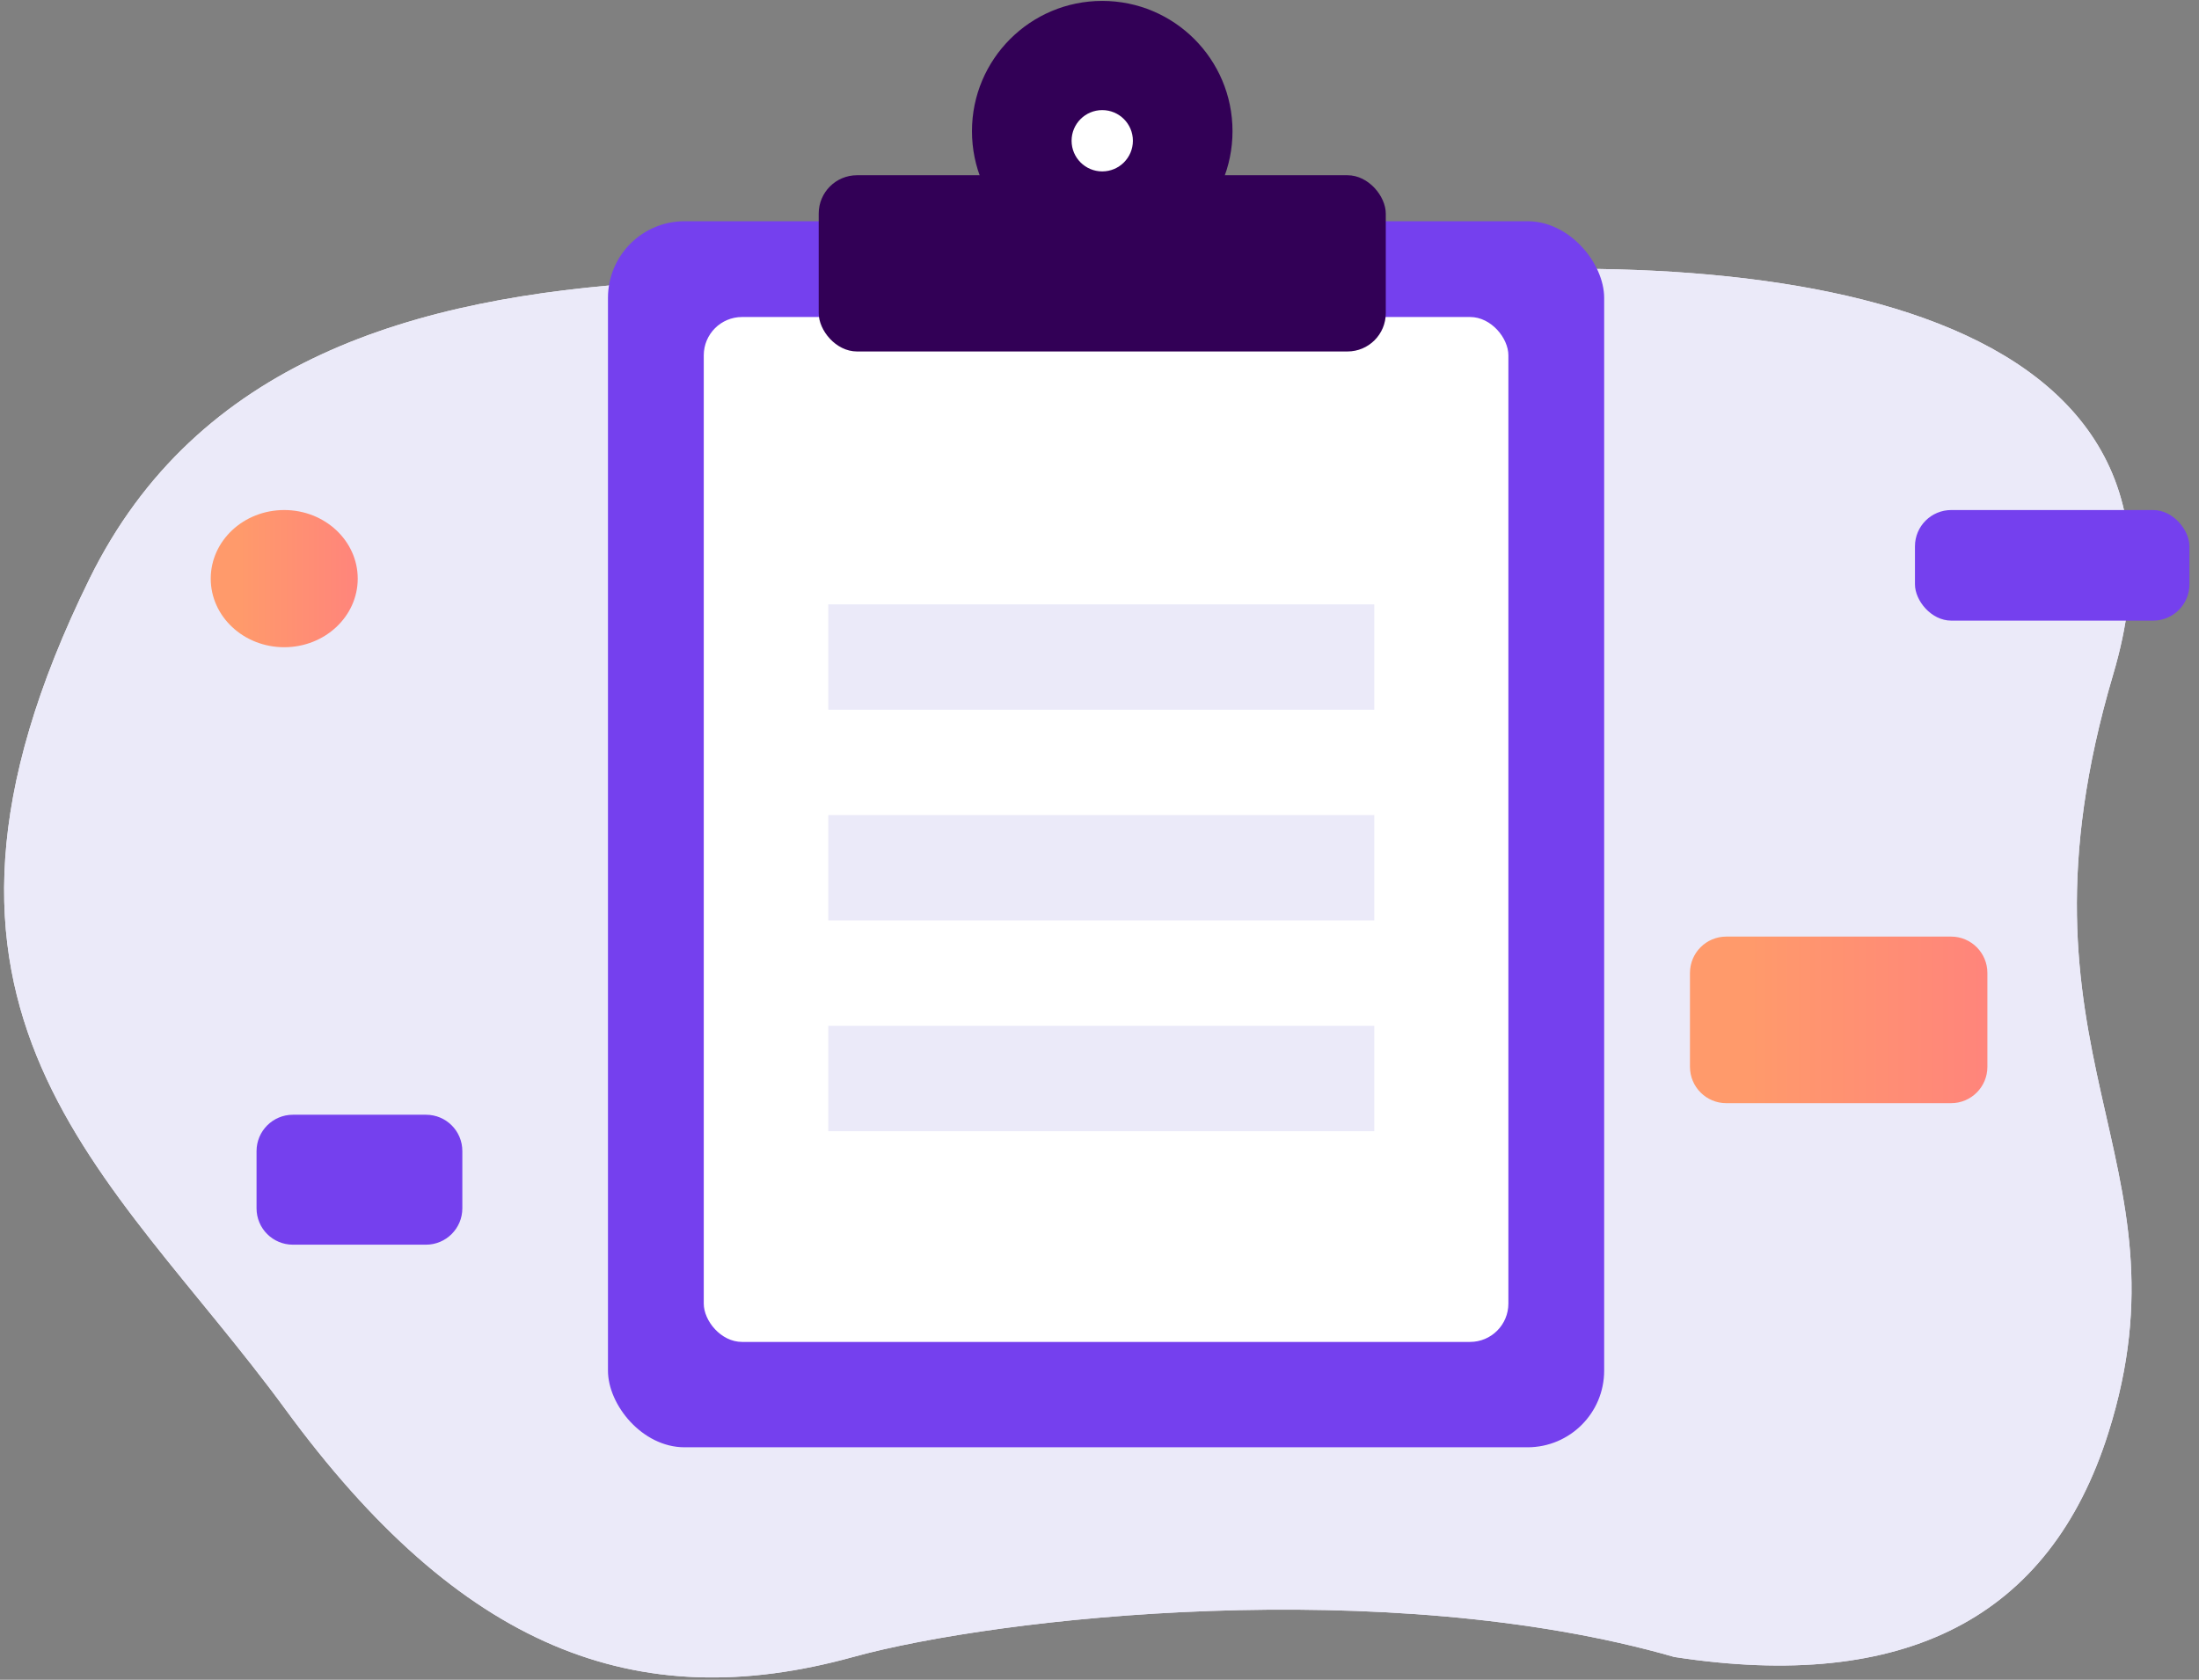 <?xml version="1.0" encoding="UTF-8"?>
<svg viewBox="0 0 216 165" version="1.1" xmlns="http://www.w3.org/2000/svg" xmlns:xlink="http://www.w3.org/1999/xlink">
    <rect x="0" y="0" width="216" height="165" fill="#808080" stroke="none"/>
    <!-- Generator: Sketch 63.1 (92452) - https://sketch.com -->
    <title>Group 6</title>
    <desc>Created with Sketch.</desc>
    <defs>
        <linearGradient x1="5.709%" y1="-3.224%" x2="98.47%" y2="108.103%" id="linearGradient-1">
            <stop stop-color="#F0F0F0" offset="0%"></stop>
            <stop stop-color="#F2EDFD" offset="100%"></stop>
        </linearGradient>
        <linearGradient x1="19.823%" y1="65.807%" x2="124.189%" y2="65.807%" id="linearGradient-2">
            <stop stop-color="#FF9A6B" offset="0%"></stop>
            <stop stop-color="#FF7E80" offset="100%"></stop>
        </linearGradient>
        <linearGradient x1="19.823%" y1="65.807%" x2="124.189%" y2="65.807%" id="linearGradient-3">
            <stop stop-color="#FF9A6B" offset="0%"></stop>
            <stop stop-color="#FF7E80" offset="100%"></stop>
        </linearGradient>
    </defs>
    <g id="Page-1" stroke="none" stroke-width="1" fill="none" fill-rule="evenodd">
        <g id="Group-6" transform="translate(0.404, 0.089)">
            <path d="M164.057,162.673 C135.825,154.558 97.665,158.733 83.401,162.673 C62.006,168.583 44.792,161.778 27.617,138.329 C10.443,114.88 -12.648,99.497 8.398,56.745 C29.444,13.992 93.459,31.621 132.425,27.502 C171.391,23.382 218.311,28.516 207.172,66.138 C196.033,103.76 215.293,113.489 206.681,140.693 C200.94,158.829 186.732,166.156 164.057,162.673 Z" id="community-a" fill="url(#linearGradient-1)" fill-rule="nonzero"></path>
            <path d="M164.057,162.673 C135.825,154.558 97.665,158.733 83.401,162.673 C62.006,168.583 44.792,161.778 27.617,138.329 C10.443,114.88 -12.648,99.497 8.398,56.745 C29.444,13.992 93.459,31.621 132.425,27.502 C171.391,23.382 218.311,28.516 207.172,66.138 C196.033,103.76 215.293,113.489 206.681,140.693 C200.94,158.829 186.732,166.156 164.057,162.673 Z" id="community-a"></path>
            <path d="M164.057,162.673 C135.825,154.558 97.665,158.733 83.401,162.673 C62.006,168.583 44.792,161.778 27.617,138.329 C10.443,114.88 -12.648,99.497 8.398,56.745 C29.444,13.992 93.459,31.621 132.425,27.502 C171.391,23.382 218.311,28.516 207.172,66.138 C196.033,103.76 215.293,113.489 206.681,140.693 C200.94,158.829 186.732,166.156 164.057,162.673 Z" id="community-a"></path>
            <path d="M164.057,162.673 C135.825,154.558 97.665,158.733 83.401,162.673 C62.006,168.583 44.792,161.778 27.617,138.329 C10.443,114.88 -12.648,99.497 8.398,56.745 C29.444,13.992 93.459,31.621 132.425,27.502 C171.391,23.382 218.311,28.516 207.172,66.138 C196.033,103.76 215.293,113.489 206.681,140.693 C200.94,158.829 186.732,166.156 164.057,162.673 Z" id="community-i" fill="#EBEAF9" fill-rule="nonzero"></path>
            <ellipse id="Oval" fill="url(#linearGradient-2)" fill-rule="nonzero" cx="27.515" cy="56.749" rx="7.219" ry="6.738"></ellipse>
            <rect id="community-o" fill="#7540EE" fill-rule="nonzero" x="187.696" y="50.011" width="26.96" height="10.863" rx="3.565"></rect>
            <path d="M24.796,112.983 C24.796,111.01 26.399,109.411 28.364,109.411 L41.443,109.411 C43.413,109.411 45.01,111.001 45.01,112.983 L45.01,118.602 C45.01,120.575 43.407,122.174 41.443,122.174 L28.364,122.174 C26.393,122.174 24.796,120.584 24.796,118.602 L24.796,112.983 Z" id="community-q" fill="#7540EE" fill-rule="nonzero"></path>
            <path d="M165.596,95.482 C165.596,93.509 167.188,91.911 169.164,91.911 L191.242,91.911 C193.213,91.911 194.81,93.51 194.81,95.482 L194.81,104.704 C194.81,106.676 193.218,108.274 191.242,108.274 L169.164,108.274 C167.194,108.274 165.596,106.676 165.596,104.704 L165.596,95.482 Z" id="community-s" fill="url(#linearGradient-3)" fill-rule="nonzero"></path>
            <rect id="Rectangle" fill="#7540EE" x="59.315" y="21.641" width="97.853" height="120.435" rx="7.527"></rect>
            <rect id="Rectangle-Copy-5" x="59.315" y="21.641" width="97.853" height="120.435" rx="7.527"></rect>
            <rect id="Rectangle-Copy-5" fill="#FFFFFF" x="68.724" y="31.05" width="79.035" height="100.676" rx="3.764"></rect>
            <polygon id="Rectangle-11-Copy-2" fill="#EBEAF9" points="80.956 59.276 134.587 59.276 134.587 69.626 80.956 69.626"></polygon>
            <polygon id="Rectangle-11-Copy-2" fill="#EBEAF9" points="80.956 79.976 134.587 79.976 134.587 90.326 80.956 90.326"></polygon>
            <polygon id="Rectangle-11-Copy-2" fill="#EBEAF9" points="80.956 100.676 134.587 100.676 134.587 111.026 80.956 111.026"></polygon>
            <circle id="Oval-Copy-2" fill="#320056" cx="107.865" cy="12.796" r="12.796"></circle>
            <rect id="Rectangle-Copy-7" fill="#320056" x="80.015" y="17.124" width="55.701" height="17.312" rx="3.764"></rect>
            <circle id="Oval" fill="#320056" cx="107.865" cy="11.855" r="3.011"></circle>
            <circle id="Oval" fill="#FFFFFF" cx="107.865" cy="13.737" r="3.011"></circle>
        </g>
    </g>
</svg>